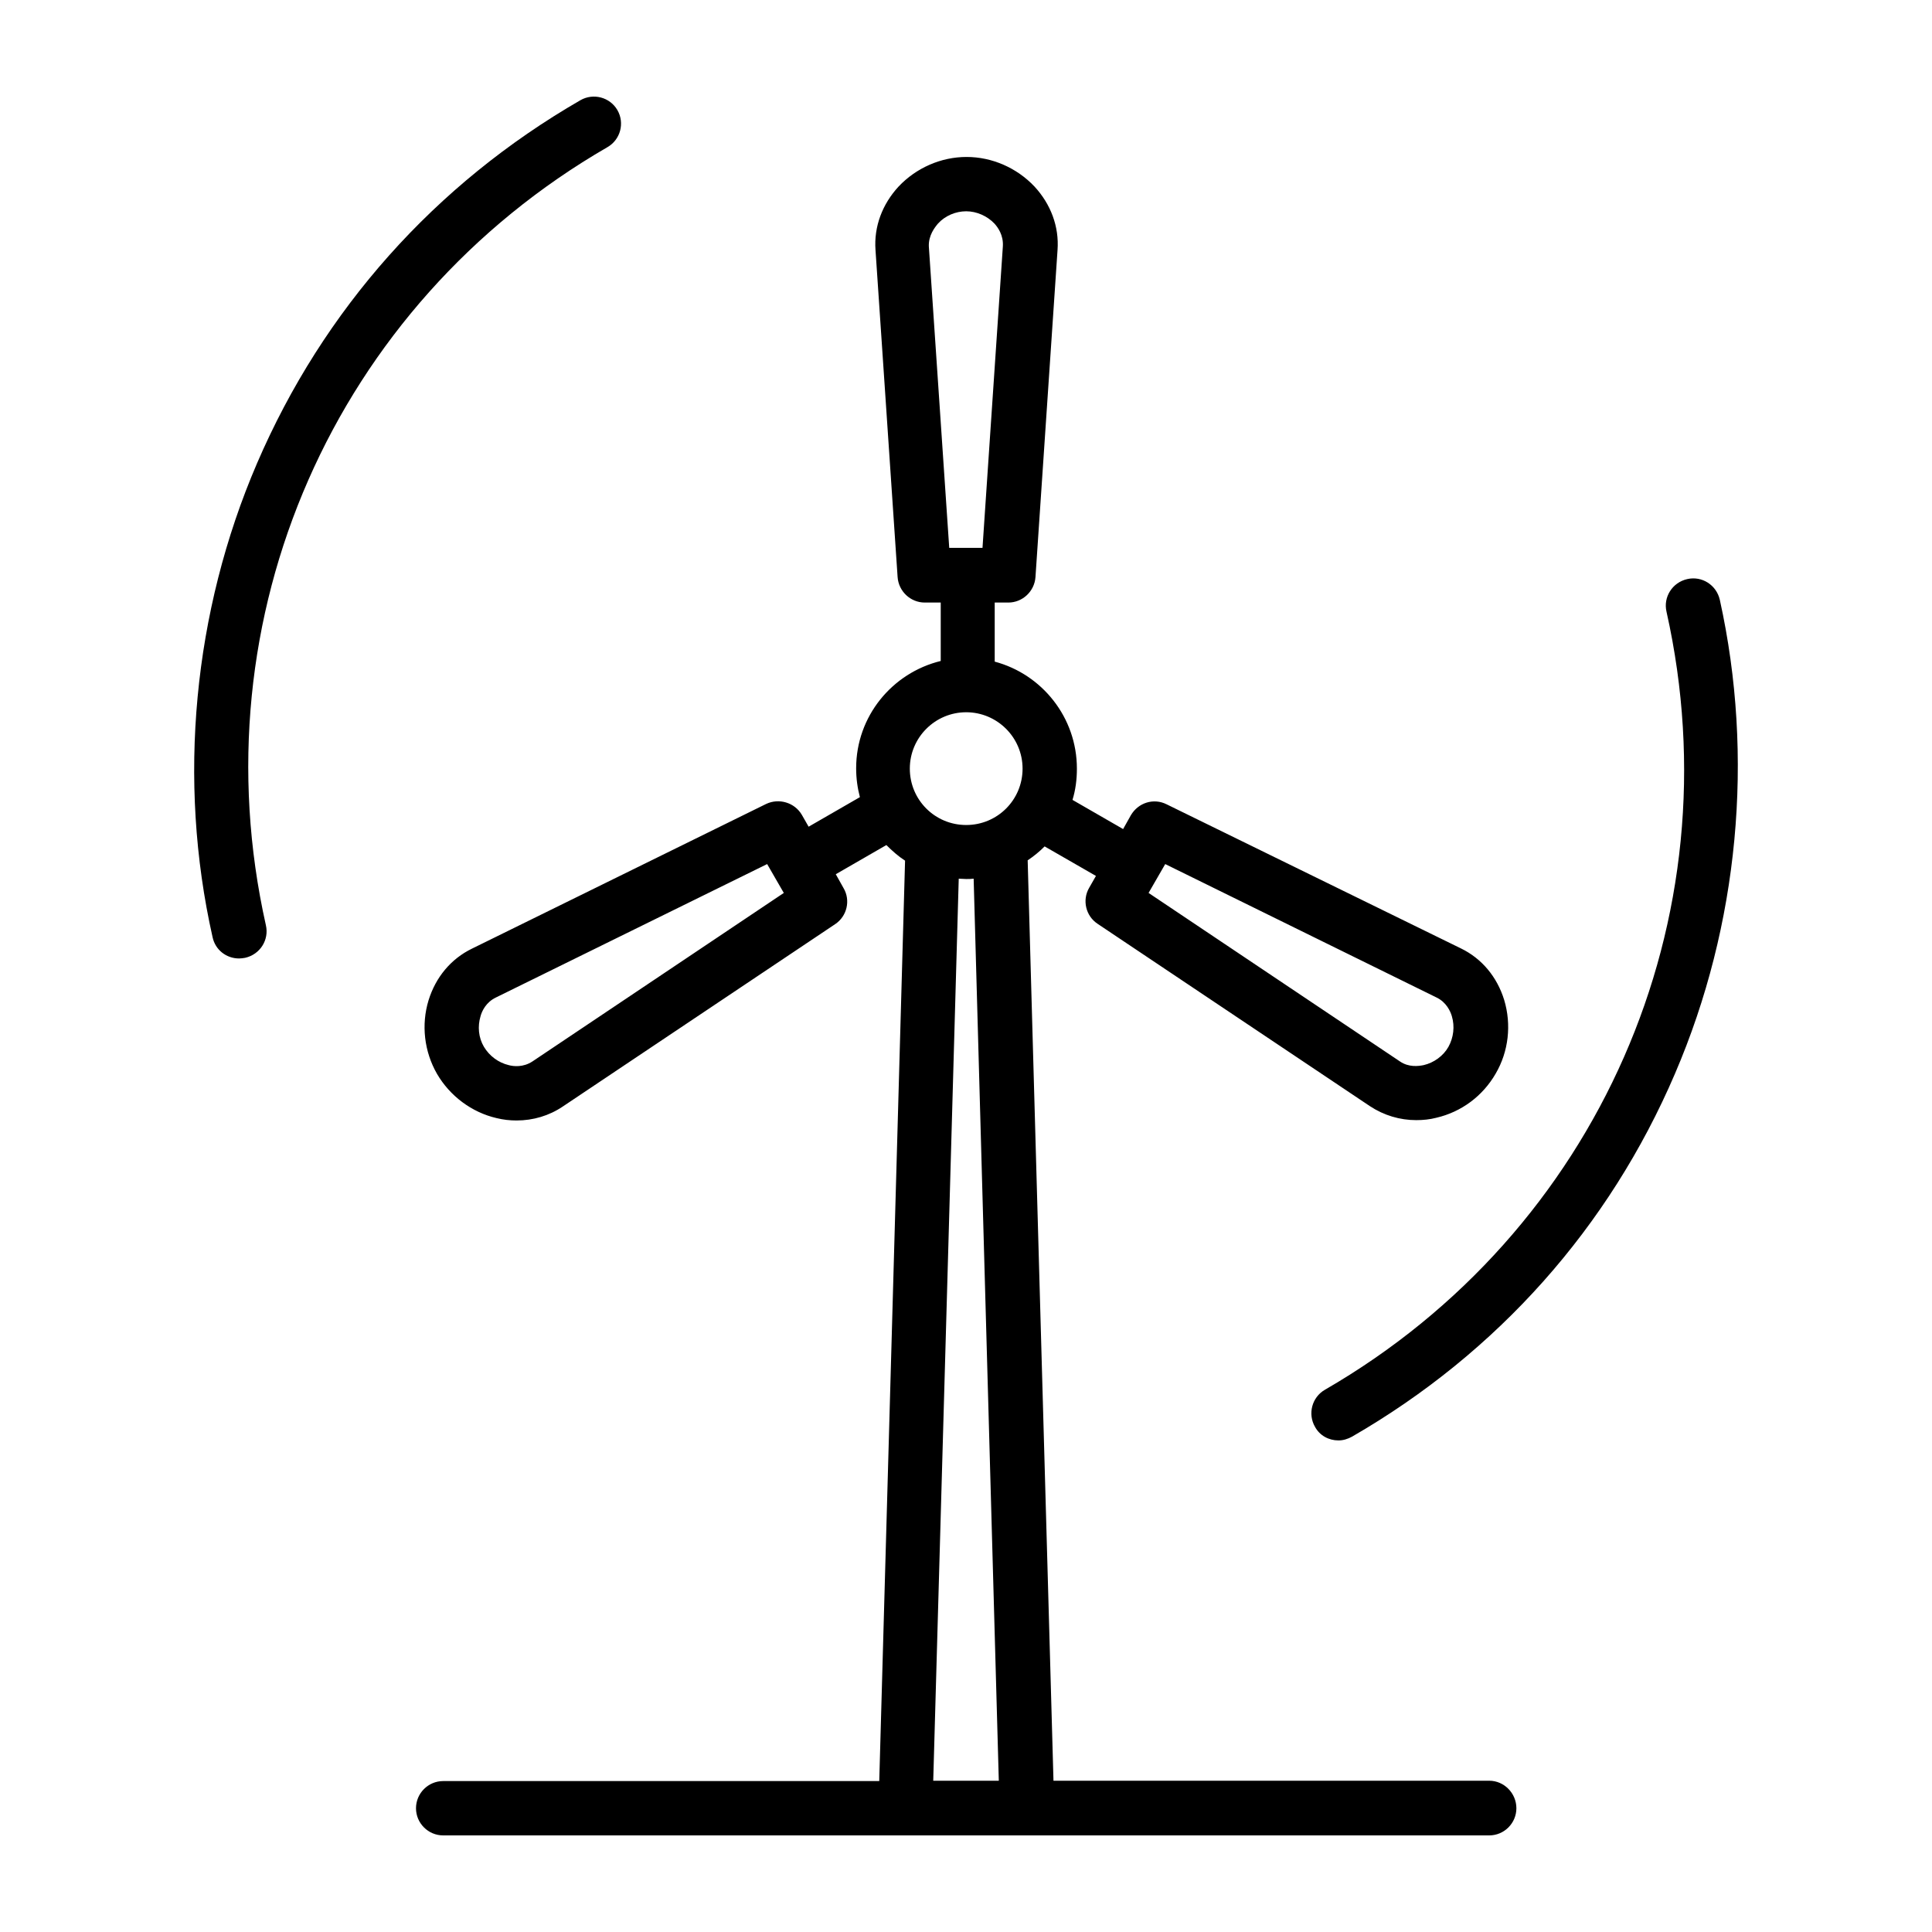 <svg width="50" height="50" viewBox="0 0 50 50" fill="none" xmlns="http://www.w3.org/2000/svg">
<path d="M38.541 46.085H27.264L26.596 22.265C26.754 22.16 26.904 22.037 27.035 21.905L28.363 22.669L28.187 22.977C28.002 23.294 28.099 23.707 28.407 23.909L35.456 28.629C35.816 28.866 36.229 28.989 36.651 28.989C36.827 28.989 37.003 28.972 37.17 28.928C37.82 28.778 38.374 28.365 38.708 27.785C39.042 27.214 39.121 26.519 38.928 25.878C38.743 25.28 38.348 24.805 37.803 24.542L30.191 20.815C29.857 20.648 29.461 20.771 29.268 21.096L29.066 21.456L27.756 20.701C27.835 20.446 27.87 20.173 27.87 19.892C27.87 18.565 26.965 17.448 25.743 17.123V15.594H26.095C26.464 15.594 26.772 15.304 26.798 14.935L27.369 6.47C27.413 5.864 27.194 5.284 26.772 4.827C26.315 4.343 25.673 4.062 25.014 4.062C24.355 4.062 23.713 4.343 23.256 4.827C22.834 5.284 22.614 5.864 22.658 6.47L23.23 14.935C23.256 15.304 23.564 15.594 23.933 15.594H24.346V17.106C23.089 17.413 22.157 18.538 22.157 19.883C22.157 20.147 22.192 20.393 22.254 20.63L20.927 21.395L20.751 21.087C20.566 20.771 20.162 20.648 19.828 20.806L12.216 24.55C11.671 24.814 11.276 25.289 11.091 25.887C10.898 26.519 10.977 27.214 11.311 27.794C11.645 28.365 12.207 28.787 12.849 28.936C13.025 28.98 13.201 28.998 13.368 28.998C13.798 28.998 14.211 28.875 14.563 28.638L21.612 23.918C21.92 23.715 22.017 23.302 21.832 22.986L21.63 22.625L22.939 21.87C23.089 22.019 23.247 22.16 23.423 22.274L22.755 46.094H11.469C11.082 46.094 10.766 46.41 10.766 46.797C10.766 47.184 11.082 47.5 11.469 47.5H38.541C38.928 47.5 39.244 47.184 39.244 46.797C39.244 46.41 38.928 46.085 38.541 46.085ZM37.179 25.816C37.434 25.939 37.539 26.177 37.574 26.3C37.653 26.563 37.618 26.853 37.486 27.091C37.354 27.328 37.108 27.504 36.845 27.565C36.713 27.592 36.458 27.627 36.229 27.469L29.725 23.109L30.156 22.362L37.179 25.816ZM24.276 5.785C24.46 5.583 24.733 5.468 25.005 5.468C25.277 5.468 25.55 5.591 25.735 5.785C25.823 5.881 25.972 6.084 25.954 6.374L25.427 14.179H24.566L24.038 6.374C24.029 6.092 24.188 5.89 24.276 5.785ZM13.781 27.469C13.543 27.627 13.289 27.6 13.165 27.565C12.902 27.504 12.665 27.328 12.524 27.091C12.383 26.853 12.357 26.563 12.436 26.3C12.471 26.168 12.577 25.939 12.832 25.816L19.854 22.362L20.056 22.713L20.285 23.109L13.781 27.469ZM25.005 18.433C25.805 18.433 26.464 19.083 26.464 19.892C26.464 20.701 25.814 21.351 25.005 21.351C24.196 21.351 23.546 20.701 23.546 19.892C23.546 19.083 24.205 18.433 25.005 18.433ZM24.812 22.74C24.873 22.74 24.944 22.749 25.005 22.749C25.067 22.749 25.137 22.749 25.198 22.74L25.849 46.085H24.152L24.812 22.74ZM43.349 27.785C41.644 31.767 38.752 35.01 34.99 37.181C34.876 37.243 34.761 37.278 34.638 37.278C34.392 37.278 34.155 37.155 34.032 36.926C33.839 36.592 33.953 36.161 34.287 35.968C41.362 31.881 44.913 23.794 43.129 15.831C43.041 15.453 43.279 15.075 43.665 14.987C44.043 14.899 44.421 15.137 44.509 15.524C45.406 19.584 45.001 23.935 43.349 27.785ZM6.881 23.944C6.969 24.322 6.732 24.7 6.345 24.788C6.292 24.797 6.239 24.805 6.187 24.805C5.861 24.805 5.571 24.586 5.501 24.252C4.587 20.191 5 15.831 6.652 11.99C8.366 8.008 11.258 4.765 15.02 2.594C15.354 2.401 15.785 2.515 15.978 2.849C16.172 3.183 16.057 3.614 15.723 3.807C8.648 7.894 5.097 15.981 6.881 23.944Z" fill="currentColor"/>
</svg>
